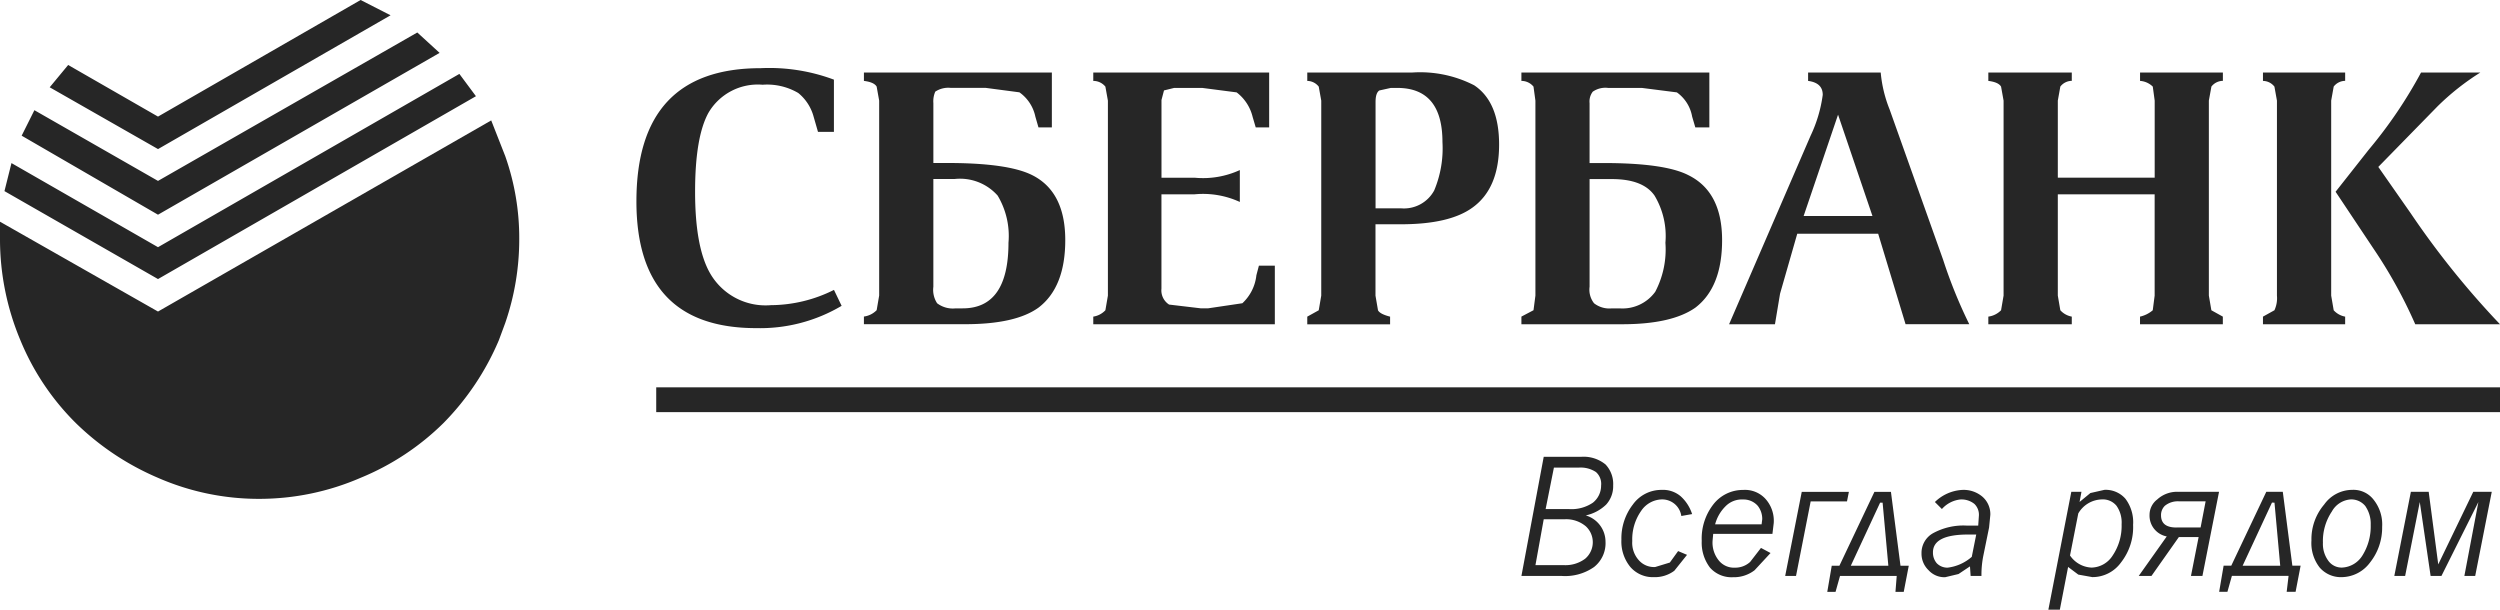 <svg xmlns="http://www.w3.org/2000/svg" viewBox="0 0 199 48.532"><defs><style>.a{fill:#262626;fill-rule:evenodd}</style></defs><path class="a" d="M192.713 5.776h4.716a19.88 19.88 0 0 0-3.4 2.688l-4.716 4.823 2.586 3.7a68.342 68.342 0 0 0 7.1 8.824h-6.745a37.808 37.808 0 0 0-3.3-5.984l-3.041-4.563 2.638-3.347a36.255 36.255 0 0 0 4.162-6.141zm-7.151 2.231v15.524l.2 1.166a1.614 1.614 0 0 0 .912.507v.609h-6.542v-.609l.913-.507a2.3 2.3 0 0 0 .2-1.166V8.012l-.2-1.116a1.179 1.179 0 0 0-.913-.456v-.664h6.542v.659a1.171 1.171 0 0 0-.912.456zm-9.737 0v15.524l.2 1.166.913.507v.609h-6.593v-.609a2.352 2.352 0 0 0 1.014-.507l.151-1.166v-8.064h-7.708v8.063l.2 1.166a1.614 1.614 0 0 0 .912.507v.609h-6.643v-.609a1.734 1.734 0 0 0 1.014-.507l.2-1.166V8.012l-.2-1.116c-.136-.236-.473-.388-1.014-.456v-.664h6.643v.659a1.171 1.171 0 0 0-.912.456l-.2 1.116v6.136h7.711V8.012l-.151-1.116a1.589 1.589 0 0 0-1.014-.456v-.664h6.593v.659a1.174 1.174 0 0 0-.913.456zm-2.384 31.138h3.195l-1.323 6.7h-.912l.609-3.094h-1.573l-2.181 3.094h-1.014l2.231-3.145a1.682 1.682 0 0 1-1.369-1.723 1.535 1.535 0 0 1 .609-1.218 2.333 2.333 0 0 1 1.728-.608zm-.2 2.84h1.927l.4-2.08h-2.129a1.632 1.632 0 0 0-1.116.356 1.033 1.033 0 0 0-.305.761q.003.969 1.22.968zm-7.81-1.116l-.658 3.347a2.18 2.18 0 0 0 1.724.964 2.046 2.046 0 0 0 1.673-.964 4.217 4.217 0 0 0 .71-2.484 2.306 2.306 0 0 0-.406-1.471 1.4 1.4 0 0 0-1.165-.507 2.221 2.221 0 0 0-1.881 1.122zm.254-1.724l-.152.811.862-.71 1.117-.254a2.084 2.084 0 0 1 1.673.71 3.113 3.113 0 0 1 .61 2.079 4.539 4.539 0 0 1-.964 2.992 2.793 2.793 0 0 1-2.282 1.165l-1.117-.2-.811-.609-.658 3.4h-.913l1.826-9.382h.81zm16.025 0l.761 5.884h.658l-.4 2.079h-.71l.151-1.268h-4.512l-.356 1.268h-.658l.355-2.079h.609l2.789-5.884zm-.862.862l-2.335 5.026h2.992l-.456-5.021zm3.144 3.043a4.251 4.251 0 0 1 1.014-2.892 2.744 2.744 0 0 1 2.23-1.165 2.027 2.027 0 0 1 1.724.811 3.146 3.146 0 0 1 .659 2.13 4.45 4.45 0 0 1-.964 2.841 2.839 2.839 0 0 1-2.231 1.165 2.231 2.231 0 0 1-1.775-.761 3.156 3.156 0 0 1-.66-2.124zm15.011-10.244H52.235v-1.973H199zm-5.68 6.339l.761 5.781 2.789-5.781h1.471l-1.319 6.7h-.862l1.116-5.883-2.941 5.883h-.862l-.862-5.883-1.166 5.883h-.862l1.319-6.7zm-5.021 1.166a1.442 1.442 0 0 0-1.166-.558 1.859 1.859 0 0 0-1.521.964 4.217 4.217 0 0 0-.71 2.484 2.246 2.246 0 0 0 .456 1.471 1.3 1.3 0 0 0 1.065.507 2.014 2.014 0 0 0 1.624-.964 4.361 4.361 0 0 0 .658-2.433 2.45 2.45 0 0 0-.408-1.465zM143.925 6.44v-.664h5.78a10.315 10.315 0 0 0 .71 2.941l4.26 11.968a38.6 38.6 0 0 0 2.079 5.122h-5.071l-2.18-7.2h-6.442l-1.368 4.769-.406 2.434h-3.651l6.49-15.011a10.955 10.955 0 0 0 .964-3.246c.002-.639-.388-1.011-1.165-1.113zm2.384 2.688l-2.739 8.063h5.477zm-10.244 1.014h-1.117l-.254-.862a3 3 0 0 0-1.217-1.927l-2.789-.355h-2.687a1.76 1.76 0 0 0-1.217.3 1.284 1.284 0 0 0-.254.913v4.767h1.116q4.869 0 6.745.964 2.688 1.319 2.688 5.173 0 3.753-2.131 5.376-1.876 1.319-5.832 1.319h-8.012v-.609l.963-.507.152-1.166V8.012l-.152-1.116a1.234 1.234 0 0 0-.963-.456v-.664h14.96zm-9.534 4.108v8.571a1.758 1.758 0 0 0 .355 1.319 1.981 1.981 0 0 0 1.42.406h.609a3.217 3.217 0 0 0 2.841-1.319 7.233 7.233 0 0 0 .811-3.9 6.257 6.257 0 0 0-.863-3.753q-.913-1.319-3.4-1.319h-1.775zm1.268 22.72a2.259 2.259 0 0 1 .609 1.673 2.166 2.166 0 0 1-.558 1.521 3.338 3.338 0 0 1-1.623.863 2.19 2.19 0 0 1 1.572 2.079 2.418 2.418 0 0 1-.913 2.029 4 4 0 0 1-2.586.71h-3.195l1.775-9.484h2.991a2.752 2.752 0 0 1 1.927.609zm-4.108.254l-.659 3.3h1.881a3.026 3.026 0 0 0 1.876-.507 1.726 1.726 0 0 0 .659-1.37 1.252 1.252 0 0 0-.409-1.071 2.211 2.211 0 0 0-1.369-.355h-1.979zm6.238 5.832a2.067 2.067 0 0 0 .506 1.52 1.608 1.608 0 0 0 1.319.558l1.165-.355.659-.913.71.3-1.014 1.268a2.587 2.587 0 0 1-1.624.507 2.371 2.371 0 0 1-1.876-.811 3.192 3.192 0 0 1-.71-2.181 4.394 4.394 0 0 1 .913-2.789 2.79 2.79 0 0 1 2.282-1.165 2.179 2.179 0 0 1 1.521.507 3.237 3.237 0 0 1 .912 1.419l-.859.152a1.539 1.539 0 0 0-1.572-1.319 2.042 2.042 0 0 0-1.624.912 3.924 3.924 0 0 0-.709 2.389zm-5.325-1.724h-1.723l-.659 3.651h2.231a2.619 2.619 0 0 0 1.724-.507 1.725 1.725 0 0 0 .051-2.586 2.434 2.434 0 0 0-1.625-.559zm16.482 1.166h-4.715l-.051.558a2.251 2.251 0 0 0 .507 1.572 1.547 1.547 0 0 0 1.268.558 1.748 1.748 0 0 0 1.216-.456l.863-1.116.761.406-1.268 1.369a2.705 2.705 0 0 1-1.724.558 2.287 2.287 0 0 1-1.826-.761 3.268 3.268 0 0 1-.659-2.13 4.423 4.423 0 0 1 .913-2.892 2.978 2.978 0 0 1 2.384-1.165 2.206 2.206 0 0 1 1.775.71 2.608 2.608 0 0 1 .659 1.926zm-1.166-2.231a1.5 1.5 0 0 0-1.166-.507 1.818 1.818 0 0 0-1.419.558 3.144 3.144 0 0 0-.812 1.42h3.7l.051-.406a1.681 1.681 0 0 0-.355-1.066zm2.181 5.578l1.319-6.694h3.752l-.151.761h-2.891l-1.166 5.933zm7.556-5.832l-2.333 5.021h2.989l-.456-5.021zm.862-.862l.761 5.884h.658l-.4 2.079h-.659l.1-1.268h-4.514l-.356 1.268h-.658l.355-2.079h.609l2.789-5.884zm2.434 4.919a1.794 1.794 0 0 1 .913-1.624 5.034 5.034 0 0 1 2.687-.609h.913l.052-.76a1.2 1.2 0 0 0-.355-.964 1.641 1.641 0 0 0-1.117-.355 2.289 2.289 0 0 0-1.47.761l-.559-.558a3.381 3.381 0 0 1 2.181-.964 2.308 2.308 0 0 1 1.623.558 1.844 1.844 0 0 1 .61 1.42l-.1 1.014-.455 2.231a7.728 7.728 0 0 0-.152 1.624h-.862l-.052-.761-.912.609-1.065.254a1.7 1.7 0 0 1-1.32-.558 1.809 1.809 0 0 1-.561-1.318zm3.7-1.521q-2.789 0-2.789 1.419a1.282 1.282 0 0 0 .3.863 1.175 1.175 0 0 0 .862.355 3.559 3.559 0 0 0 1.927-.862l.355-1.775zm-37.324-31.037q0 3.5-2.131 5.021-1.826 1.319-5.68 1.319h-2.029v5.68l.2 1.166q.152.3.963.507v.609h-6.593v-.609l.913-.507.2-1.166V8.012l-.2-1.116a1.179 1.179 0 0 0-.913-.456v-.664h8.317a9.413 9.413 0 0 1 4.97 1.014q1.984 1.324 1.983 4.722zm-9.534-4.311q-.3.2-.3.913v8.469h2.029a2.739 2.739 0 0 0 2.637-1.42 8.667 8.667 0 0 0 .659-3.854q0-4.31-3.6-4.311h-.507zm-8.773 2.941h-1.065l-.254-.862a3.475 3.475 0 0 0-1.268-1.927l-2.739-.355h-2.231l-.811.2-.2.761v6.187h2.637a7.015 7.015 0 0 0 3.6-.609v2.539a7.012 7.012 0 0 0-3.6-.609h-2.64v7.509a1.342 1.342 0 0 0 .609 1.268l2.536.3h.558l2.739-.406a3.564 3.564 0 0 0 1.116-2.231l.2-.761h1.268v4.666H87.025v-.609a1.669 1.669 0 0 0 .964-.507l.2-1.166V8.012l-.2-1.116a1.237 1.237 0 0 0-.964-.456v-.664h14v4.361zm-17.293 0h-1.066l-.25-.866a3.164 3.164 0 0 0-1.268-1.927l-2.688-.355h-2.792a1.883 1.883 0 0 0-1.217.3 1.923 1.923 0 0 0-.152.913v4.767h1.117q4.818 0 6.745.964 2.637 1.319 2.637 5.173 0 3.753-2.13 5.376-1.826 1.319-5.832 1.319h-8.065v-.609a1.731 1.731 0 0 0 1.014-.507l.2-1.166V8.012l-.2-1.116q-.2-.354-1.014-.456v-.664h14.96zM63.544 7.404a4.891 4.891 0 0 0-2.84-.659 4.548 4.548 0 0 0-4.31 2.231q-1.065 1.928-1.065 6.288t1.166 6.441a5.089 5.089 0 0 0 4.868 2.586 11.31 11.31 0 0 0 5.021-1.215l.609 1.268a12.732 12.732 0 0 1-6.8 1.775q-9.535 0-9.534-10.092 0-10.6 9.889-10.6a14.686 14.686 0 0 1 5.832.913v4.159h-1.267l-.352-1.223a3.652 3.652 0 0 0-1.217-1.872zm10.751 6.846v8.571a1.963 1.963 0 0 0 .3 1.319 2.067 2.067 0 0 0 1.471.406h.558q3.651 0 3.651-5.223a6.257 6.257 0 0 0-.862-3.753 4 4 0 0 0-3.449-1.319h-1.668zM33.217 2.586l1.775 1.623L12.577 17.09 1.724 10.8l1.014-2.029 9.839 5.629zM28.705 0l2.384 1.217-18.51 10.65-8.623-4.919 1.47-1.775 7.151 4.108zm7.861 5.883l1.319 1.775-25.308 14.555-12.222-7 .558-2.231 11.664 6.694z"/><path class="a" d="M40.216 12.425a19.576 19.576 0 0 1 1.116 6.593 20.457 20.457 0 0 1-1.116 6.694l-.507 1.37a21.088 21.088 0 0 1-4.409 6.593 20.388 20.388 0 0 1-6.6 4.36 20.269 20.269 0 0 1-8.063 1.674 20.05 20.05 0 0 1-8.06-1.674 21.315 21.315 0 0 1-6.542-4.36 20 20 0 0 1-4.412-6.593A20.823 20.823 0 0 1 0 19.018v-1.37l12.577 7.151L39.1 9.585z"/></svg>